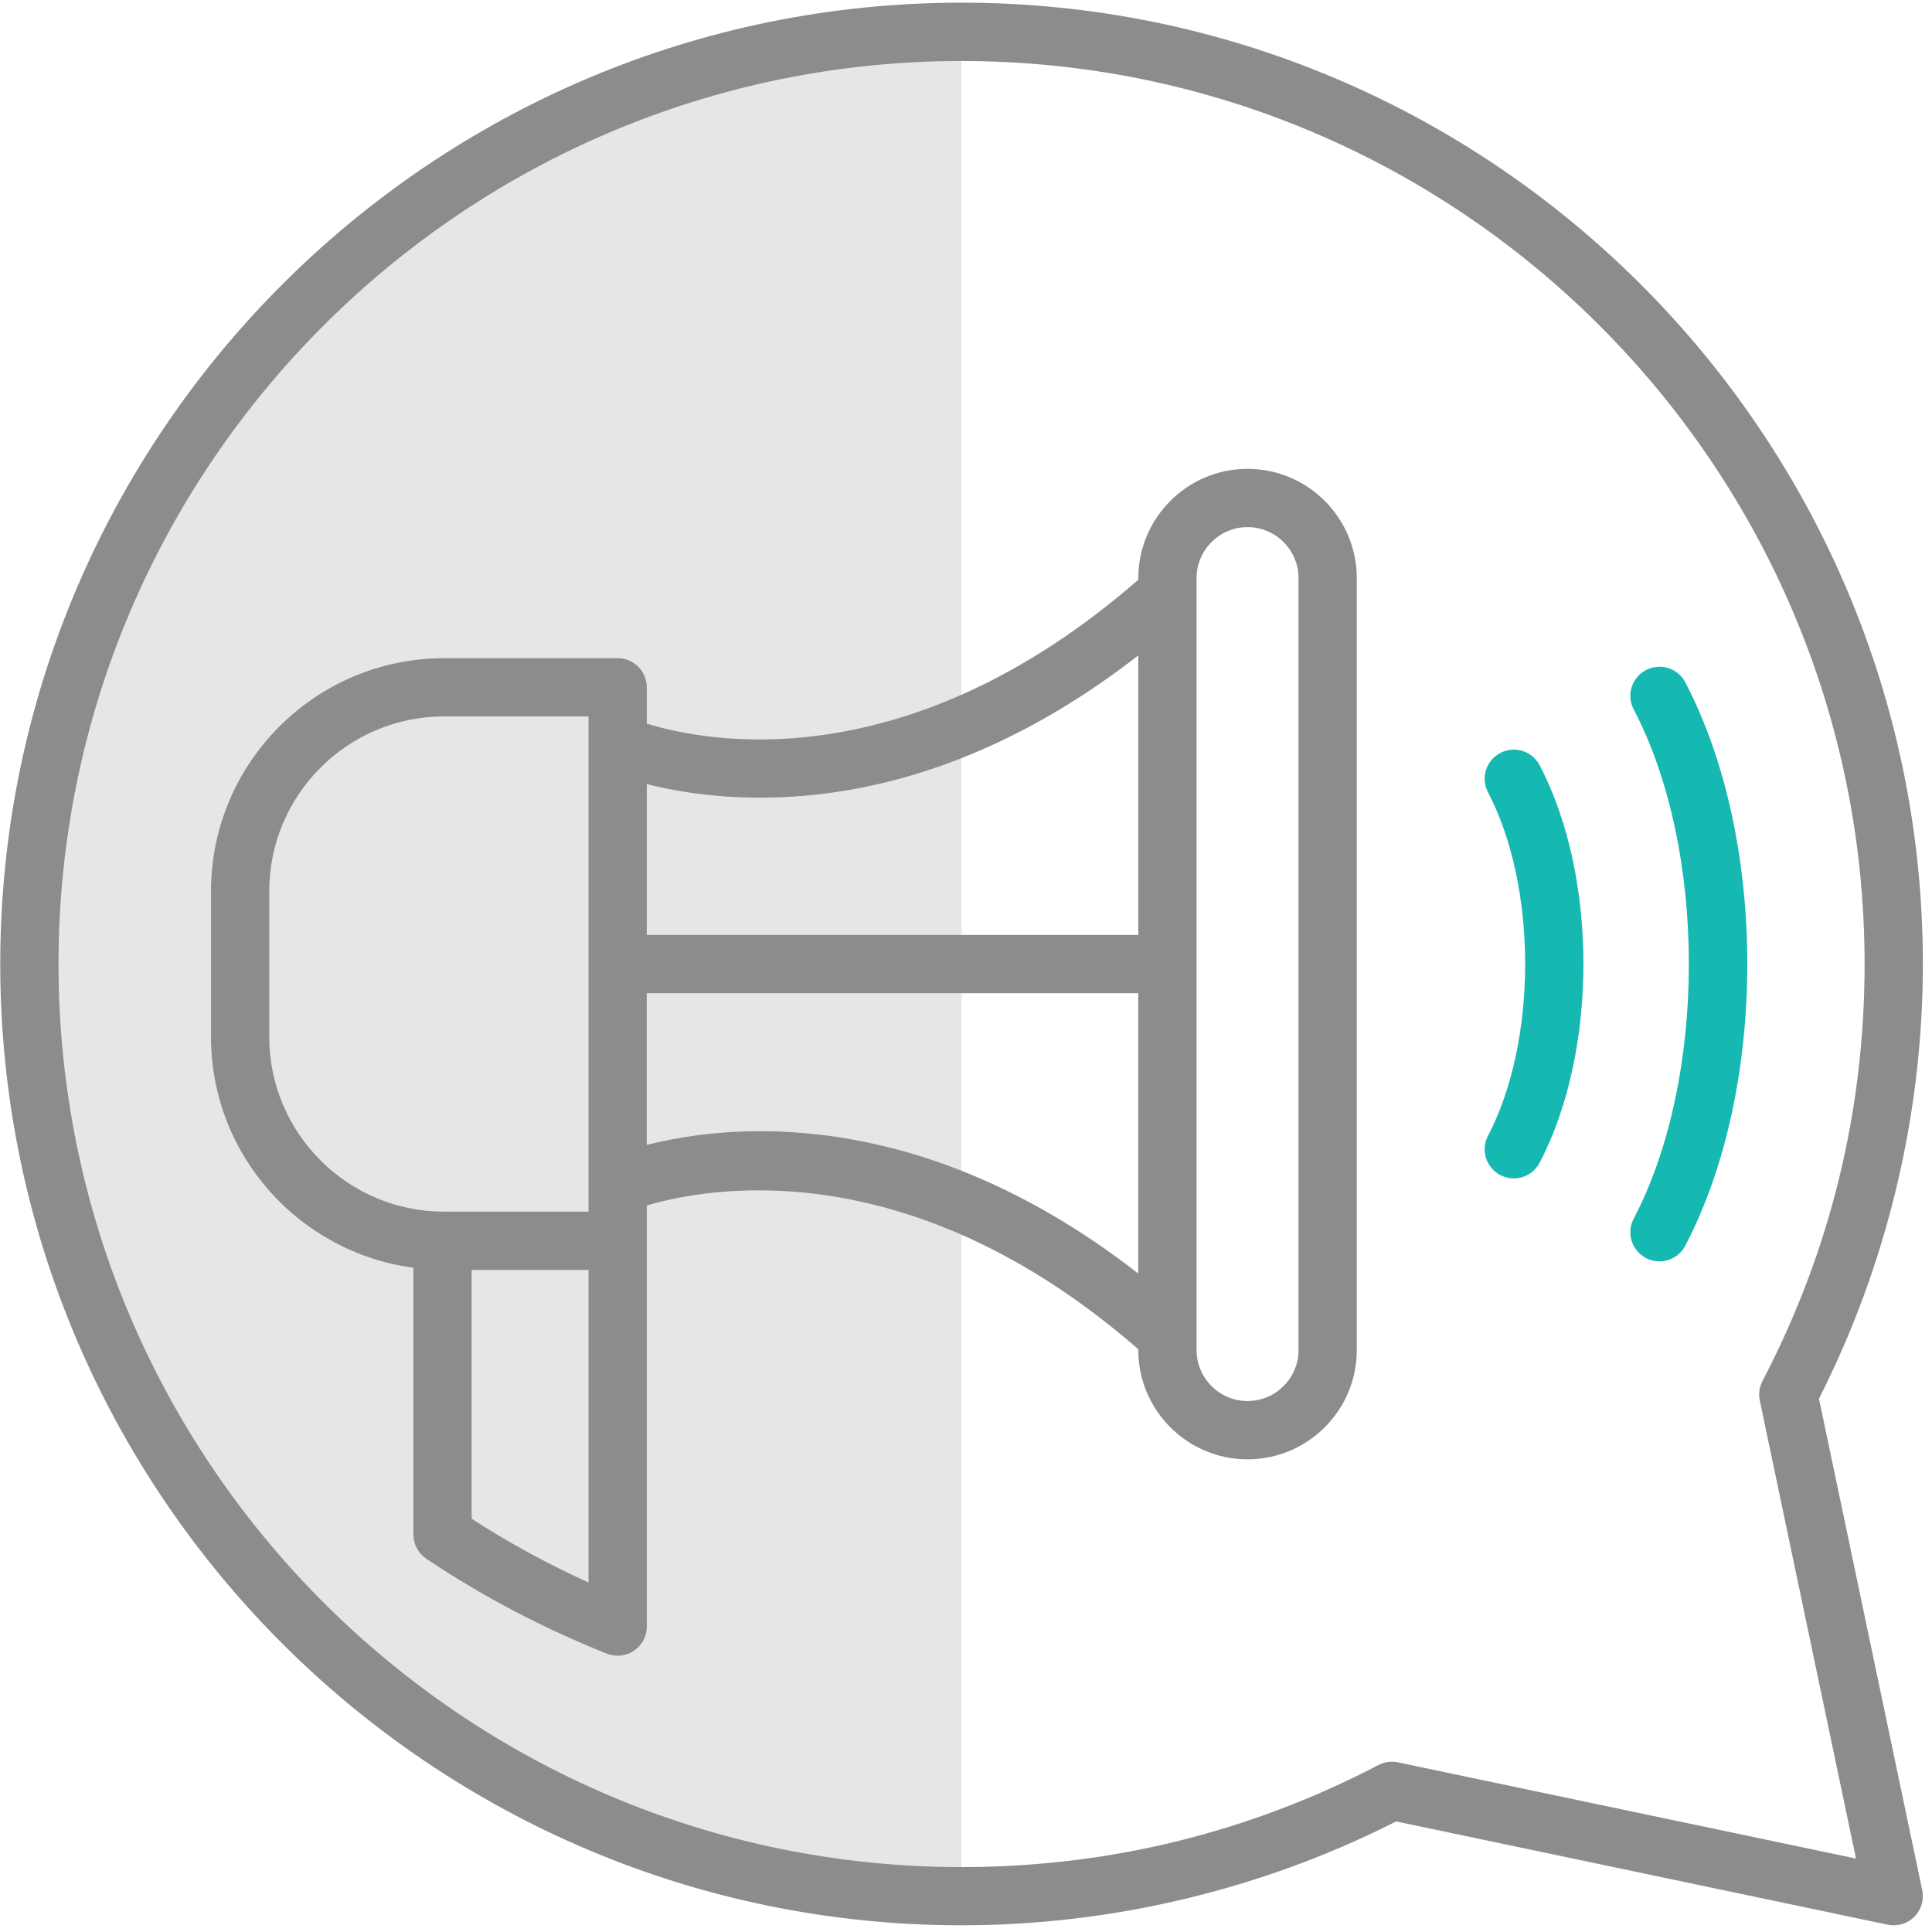 <?xml version="1.0" encoding="UTF-8"?>
<svg width="55px" height="55px" viewBox="0 0 55 55" version="1.1" xmlns="http://www.w3.org/2000/svg" xmlns:xlink="http://www.w3.org/1999/xlink">
    <!-- Generator: sketchtool 51.2 (57519) - http://www.bohemiancoding.com/sketch -->
    <title>37754AAC-B44D-41D2-8D84-EB4E2B117781</title>
    <desc>Created with sketchtool.</desc>
    <defs></defs>
    <g id="Upgrade-Reseller" stroke="none" stroke-width="1" fill="none" fill-rule="evenodd">
        <g id="Profile---Upgrade-Reseller" transform="translate(-28, -1007)">
            <g id="ic-komunitas" transform="translate(15, 994)">
                <rect id="Rectangle" x="0" y="0" width="80" height="80"></rect>
                <g id="Group" transform="translate(13, 13)">
                    <path d="M27.373,53.152 C10.235,53.152 1.666,44.582 1.666,27.444 C1.666,10.306 10.235,1.737 27.373,1.737 L27.373,53.152 Z" id="Path" fill="#E6E6E6"></path>
                    <path d="M51.782,39.817 C53.718,36.002 54.74,31.732 54.74,27.443 C54.74,12.355 42.462,0.076 27.373,0.076 C12.284,0.076 0.007,12.355 0.007,27.443 C0.007,42.533 12.284,54.809 27.373,54.809 C31.661,54.809 35.932,53.787 39.745,51.852 L53.74,54.792 C53.797,54.805 53.855,54.809 53.911,54.809 C54.128,54.809 54.339,54.725 54.497,54.566 C54.695,54.368 54.78,54.084 54.722,53.81 L51.782,39.817 Z M39.798,50.171 C39.607,50.131 39.412,50.158 39.243,50.246 C35.547,52.174 31.553,53.152 27.373,53.152 C13.197,53.152 1.666,41.621 1.666,27.444 C1.666,13.269 13.197,1.737 27.373,1.737 C41.549,1.737 53.081,13.269 53.081,27.444 C53.081,31.625 52.103,35.62 50.174,39.315 C50.084,39.486 50.058,39.681 50.098,39.871 L52.836,52.909 L39.798,50.171 Z" id="Shape" fill="#8C8C8C" fill-rule="nonzero"></path>
                    <path d="M35.515,13.347 C33.8,13.347 32.405,14.744 32.405,16.459 L32.405,16.504 C25.805,22.253 20.094,21.121 18.413,20.6 L18.413,19.568 C18.413,19.11 18.042,18.738 17.583,18.738 L12.641,18.738 C8.983,18.738 6.007,21.714 6.007,25.372 L6.007,29.519 C6.007,32.881 8.522,35.66 11.769,36.089 L11.769,43.685 C11.769,43.961 11.907,44.22 12.135,44.373 C13.731,45.444 15.461,46.353 17.277,47.076 C17.375,47.115 17.479,47.135 17.583,47.135 C17.747,47.135 17.91,47.086 18.049,46.991 C18.276,46.838 18.413,46.58 18.413,46.305 L18.413,35.324 L18.413,34.319 C20.096,33.815 25.859,32.71 32.405,38.41 L32.405,38.434 C32.405,40.149 33.8,41.544 35.515,41.544 C37.229,41.544 38.625,40.149 38.625,38.434 L38.625,16.46 C38.625,14.742 37.23,13.347 35.515,13.347 Z M32.405,18.658 L32.405,26.616 L18.413,26.616 L18.413,22.32 C20.723,22.908 26.182,23.503 32.405,18.658 Z M7.665,29.518 L7.665,25.371 C7.665,22.627 9.898,20.395 12.641,20.395 L16.754,20.395 L16.754,21.182 L16.754,33.728 L16.754,34.493 L12.641,34.493 C9.898,34.493 7.665,32.26 7.665,29.518 Z M16.754,45.051 C15.595,44.524 14.48,43.918 13.427,43.235 L13.427,36.152 L16.754,36.152 L16.754,45.051 Z M21.641,32.203 C20.278,32.203 19.175,32.4 18.412,32.593 L18.412,28.274 L32.404,28.274 L32.404,36.255 C28.234,33.006 24.409,32.203 21.641,32.203 Z M36.966,38.433 C36.966,39.233 36.315,39.884 35.515,39.884 C34.714,39.884 34.064,39.233 34.064,38.433 L34.064,38.029 L34.064,16.883 L34.064,16.457 C34.064,15.656 34.715,15.006 35.515,15.006 C36.314,15.006 36.966,15.656 36.966,16.457 L36.966,38.433 Z" id="Shape" fill="#8C8C8C" fill-rule="nonzero"></path>
                    <path d="M46.857,19.076 C46.451,19.288 46.294,19.788 46.507,20.194 C48.602,24.192 48.602,30.697 46.507,34.695 C46.294,35.1 46.451,35.601 46.857,35.813 C46.98,35.88 47.111,35.908 47.24,35.908 C47.539,35.908 47.828,35.746 47.976,35.463 C50.331,30.967 50.331,23.92 47.976,19.423 C47.765,19.02 47.263,18.862 46.857,19.076 Z" id="Shape" fill="#16B8B2" fill-rule="nonzero"></path>
                    <path d="M42.71,21.436 C42.304,21.649 42.146,22.15 42.36,22.554 C43.771,25.249 43.771,29.637 42.36,32.333 C42.146,32.738 42.304,33.24 42.71,33.452 C42.833,33.516 42.965,33.547 43.094,33.547 C43.393,33.547 43.681,33.384 43.83,33.101 C45.492,29.927 45.492,24.956 43.83,21.784 C43.616,21.38 43.115,21.221 42.71,21.436 Z" id="Shape" fill="#16B8B2" fill-rule="nonzero"></path>
                </g>
            </g>
        </g>
    </g>
</svg>